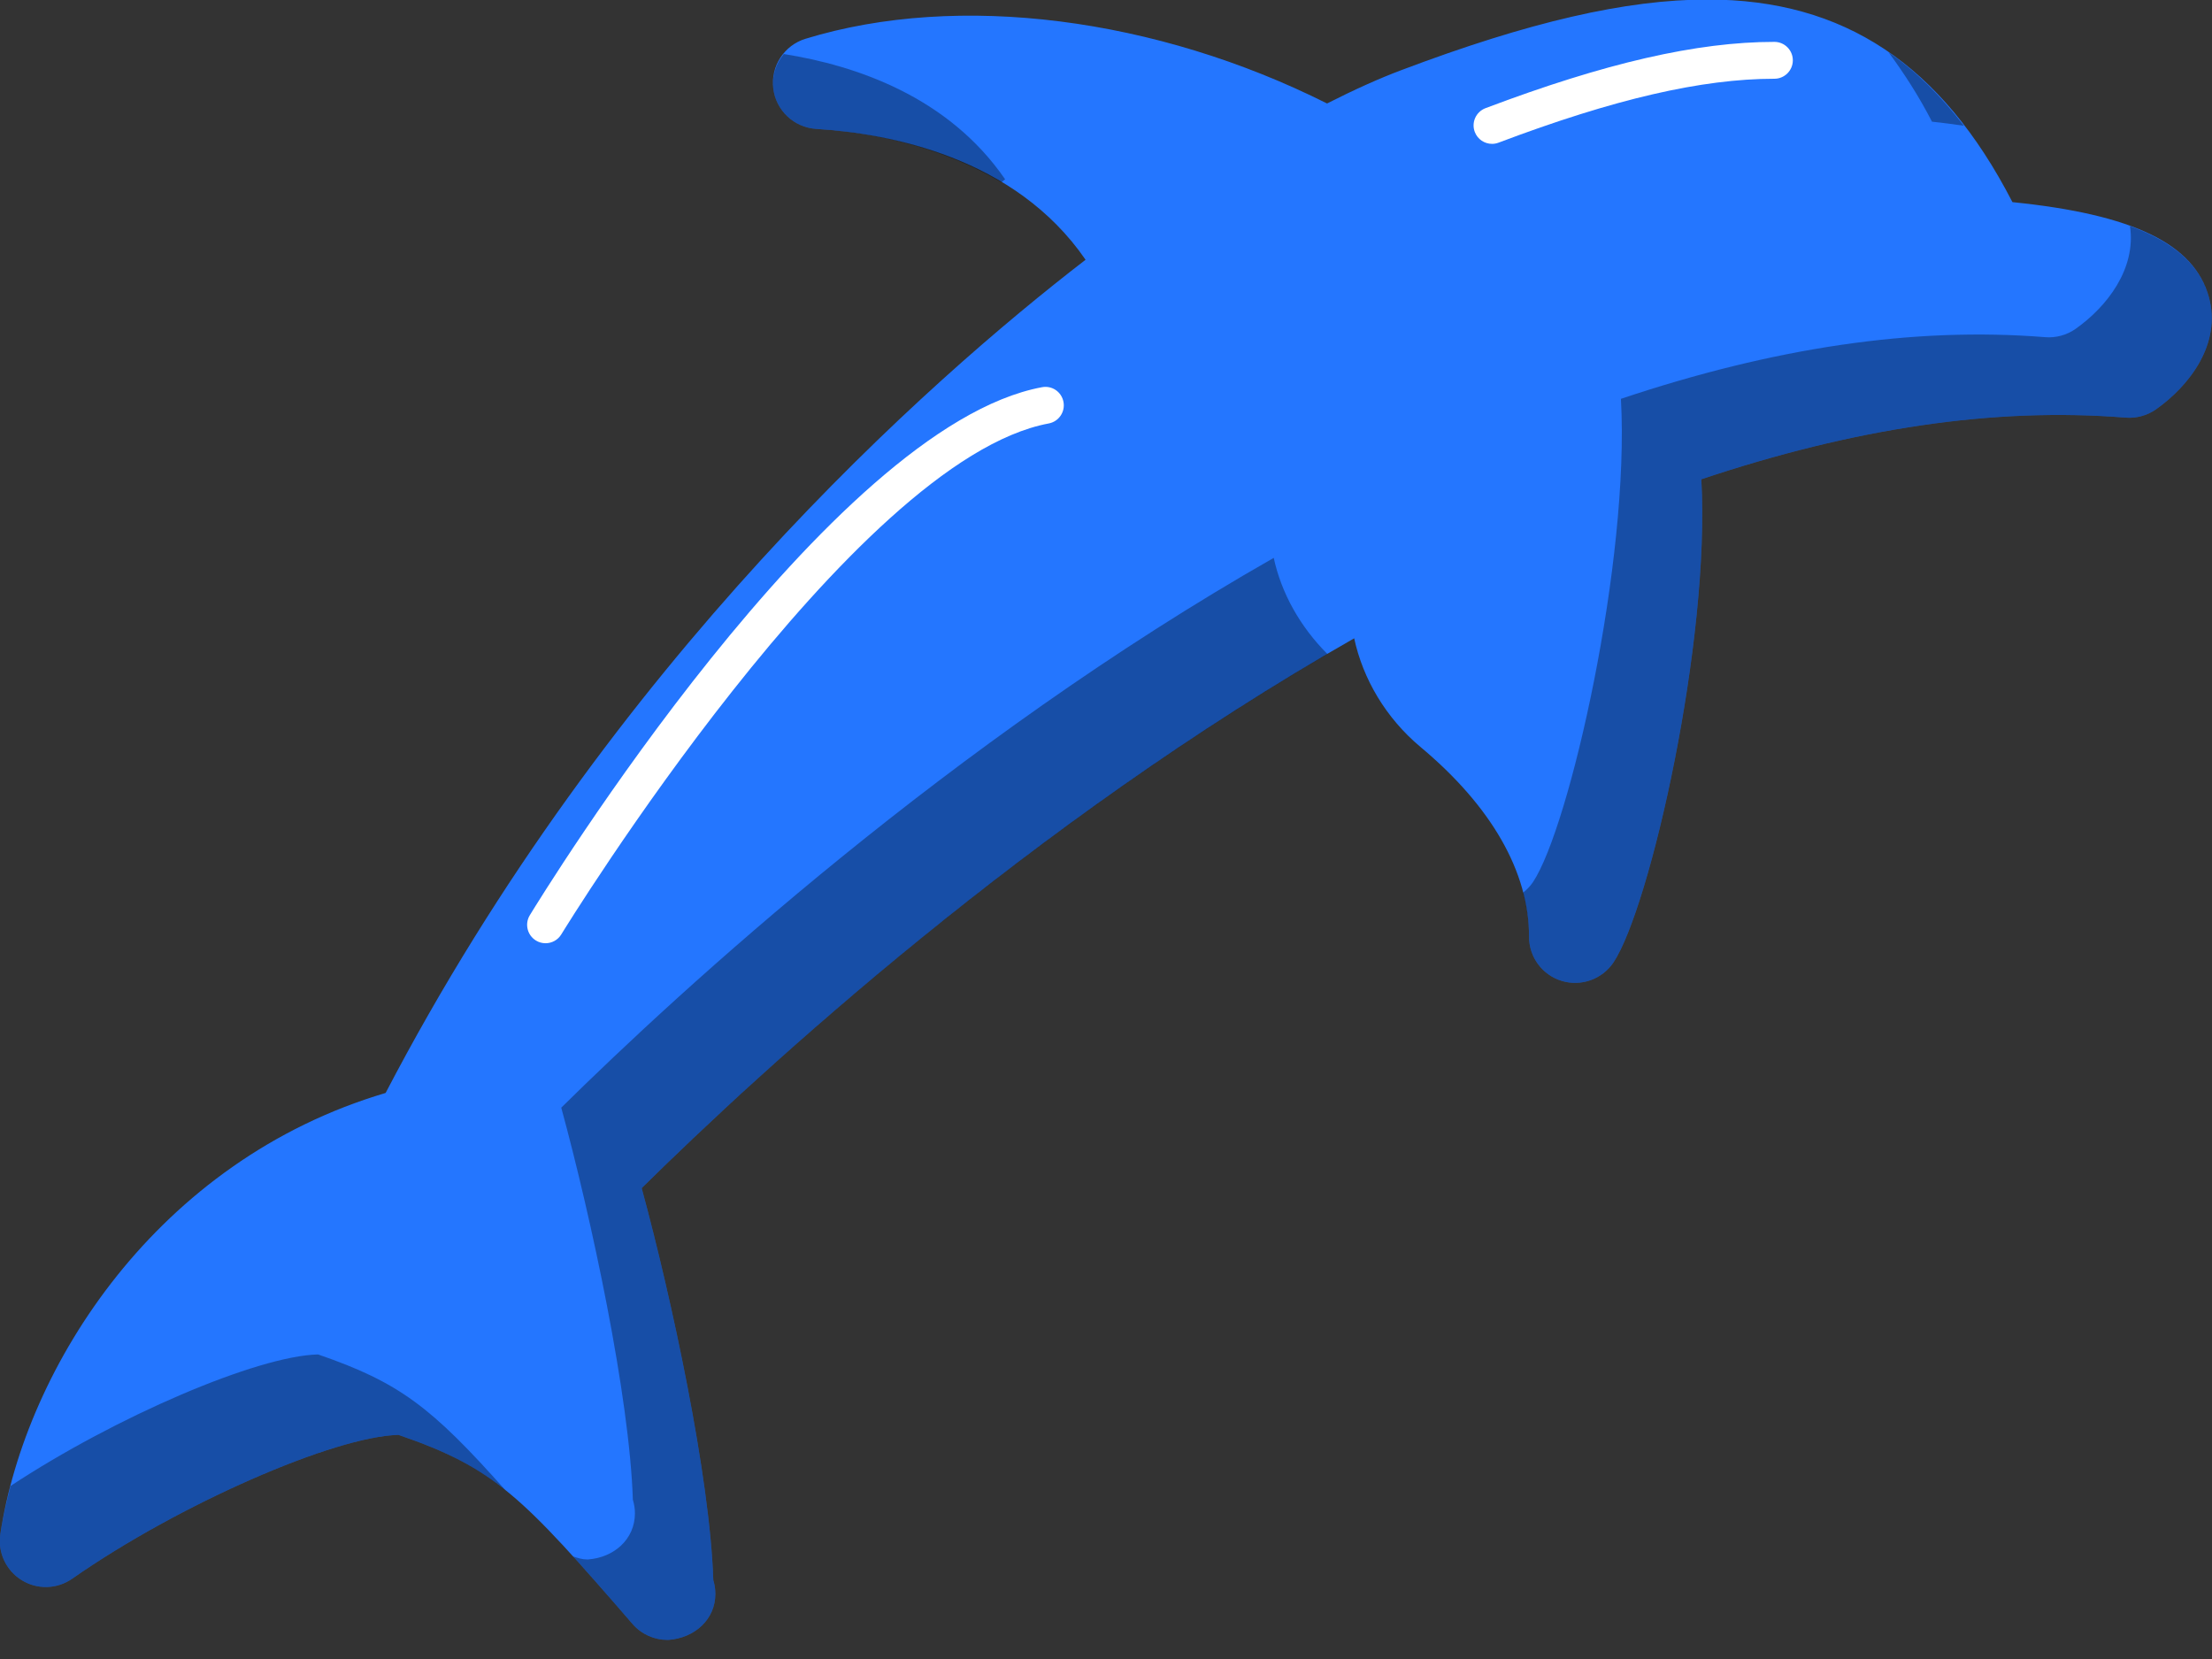 <svg xmlns="http://www.w3.org/2000/svg" xmlns:xlink="http://www.w3.org/1999/xlink" preserveAspectRatio="xMidYMid" width="60" height="45" viewBox="0 0 60 45">
  <rect x="0" y="0" width="60" height="45" fill="#333333" stroke="none"/>
  <defs>
    <style>

      .cls-3 {
        fill: #2476ff;
      }

      .cls-4 {
        fill: #ffffff;
      }

      .cls-5 {
        fill: #020403;
        opacity: 0.35;
      }
    </style>
  </defs>
  <g id="group-71svg">
    <path d="M18.103,44.482 C17.749,44.482 17.402,44.331 17.159,44.052 C14.157,40.587 13.431,39.823 10.810,38.921 C9.068,38.960 4.850,40.802 1.960,42.821 C1.550,43.108 1.009,43.125 0.585,42.859 C0.160,42.595 -0.067,42.103 0.009,41.609 C0.699,37.070 4.255,31.482 10.460,29.646 C16.578,17.920 25.198,10.318 29.446,7.046 C27.528,4.256 24.114,3.619 22.137,3.496 C21.534,3.457 21.044,2.993 20.974,2.394 C20.903,1.794 21.271,1.229 21.848,1.052 C26.010,-0.223 31.374,0.487 35.996,2.807 C36.741,2.429 37.419,2.124 38.020,1.899 C41.471,0.596 44.107,-0.013 46.314,-0.013 C50.013,-0.013 52.657,1.738 54.587,5.483 C57.866,5.814 59.519,6.619 59.916,8.059 C60.262,9.317 59.399,10.457 58.476,11.107 C58.237,11.273 57.941,11.351 57.659,11.328 C54.084,11.040 50.288,11.616 46.148,13.000 C46.396,17.387 44.756,24.619 43.765,26.106 C43.458,26.562 42.888,26.766 42.362,26.607 C41.834,26.447 41.475,25.961 41.475,25.410 C41.475,23.651 40.456,21.870 38.530,20.261 C37.588,19.473 36.968,18.412 36.732,17.314 C27.950,22.317 20.674,29.003 17.405,32.227 C18.218,35.210 19.258,40.055 19.348,42.861 C19.384,42.978 19.404,43.103 19.404,43.232 C19.404,43.930 18.841,44.430 18.131,44.482 C18.121,44.482 18.112,44.482 18.103,44.482 Z" id="path-1" class="cls-3" fill-rule="evenodd"/>
    <path d="M40.471,3.902 C40.268,3.902 40.079,3.779 40.003,3.579 C39.905,3.321 40.036,3.032 40.294,2.934 C43.542,1.707 46.032,1.136 48.130,1.136 C48.406,1.136 48.630,1.360 48.630,1.636 C48.630,1.912 48.406,2.136 48.130,2.136 C46.157,2.136 43.779,2.687 40.647,3.870 C40.589,3.892 40.529,3.902 40.471,3.902 Z" id="path-2" class="cls-4" fill-rule="evenodd"/>
    <path d="M52.405,3.301 C52.712,3.332 52.991,3.372 53.270,3.411 C52.650,2.604 51.975,1.935 51.228,1.419 C51.644,1.985 52.042,2.596 52.405,3.301 Z" id="path-3" class="cls-5" fill-rule="evenodd"/>
    <path d="M21.260,1.465 C21.051,1.721 20.933,2.047 20.974,2.394 C21.044,2.993 21.534,3.457 22.137,3.496 C23.462,3.578 25.426,3.909 27.159,4.946 C27.192,4.920 27.231,4.890 27.264,4.864 C25.719,2.617 23.213,1.776 21.260,1.465 Z" id="path-4" class="cls-5" fill-rule="evenodd"/>
    <path d="M17.405,32.227 C20.583,29.092 27.552,22.692 36.006,17.740 C35.264,16.998 34.755,16.085 34.550,15.132 C25.768,20.135 18.493,26.821 15.224,30.045 C16.037,33.028 17.077,37.873 17.166,40.680 C17.202,40.797 17.222,40.921 17.222,41.050 C17.222,41.748 16.659,42.248 15.949,42.300 C15.939,42.300 15.930,42.300 15.922,42.300 C15.792,42.300 15.669,42.259 15.547,42.219 C16.012,42.732 16.535,43.331 17.159,44.052 C17.402,44.331 17.749,44.482 18.103,44.482 C18.112,44.482 18.121,44.482 18.131,44.482 C18.841,44.430 19.404,43.930 19.404,43.232 C19.404,43.103 19.384,42.978 19.348,42.861 C19.258,40.055 18.218,35.210 17.405,32.227 Z" id="path-5" class="cls-5" fill-rule="evenodd"/>
    <path d="M59.916,8.058 C59.680,7.201 58.984,6.572 57.775,6.131 C57.949,7.287 57.154,8.320 56.294,8.925 C56.055,9.091 55.760,9.169 55.478,9.146 C51.902,8.858 48.106,9.434 43.967,10.818 C44.214,15.205 42.574,22.436 41.583,23.925 C41.507,24.037 41.415,24.133 41.312,24.213 C41.415,24.612 41.475,25.012 41.475,25.410 C41.475,25.961 41.834,26.447 42.362,26.607 C42.888,26.766 43.458,26.562 43.765,26.106 C44.756,24.618 46.396,17.387 46.148,13.000 C50.288,11.616 54.084,11.040 57.659,11.328 C57.941,11.351 58.237,11.273 58.476,11.107 C59.399,10.457 60.262,9.317 59.916,8.058 Z" id="path-6" class="cls-5" fill-rule="evenodd"/>
    <path d="M14.798,25.585 C14.709,25.585 14.619,25.562 14.538,25.512 C14.302,25.368 14.228,25.061 14.371,24.825 C14.701,24.284 22.507,11.576 28.263,10.503 C28.539,10.451 28.796,10.631 28.847,10.903 C28.897,11.174 28.718,11.435 28.447,11.486 C23.126,12.477 15.304,25.217 15.225,25.345 C15.131,25.500 14.966,25.585 14.798,25.585 Z" id="path-7" class="cls-4" fill-rule="evenodd"/>
    <path d="M8.628,36.739 C6.984,36.776 3.144,38.423 0.287,40.306 C0.172,40.746 0.073,41.183 0.009,41.609 C-0.067,42.103 0.160,42.595 0.585,42.859 C1.009,43.125 1.550,43.108 1.960,42.821 C4.850,40.802 9.068,38.960 10.810,38.921 C12.054,39.349 12.871,39.749 13.707,40.419 C11.702,38.165 10.833,37.498 8.628,36.739 Z" id="path-8" class="cls-5" fill-rule="evenodd"/>
  </g>
</svg>
